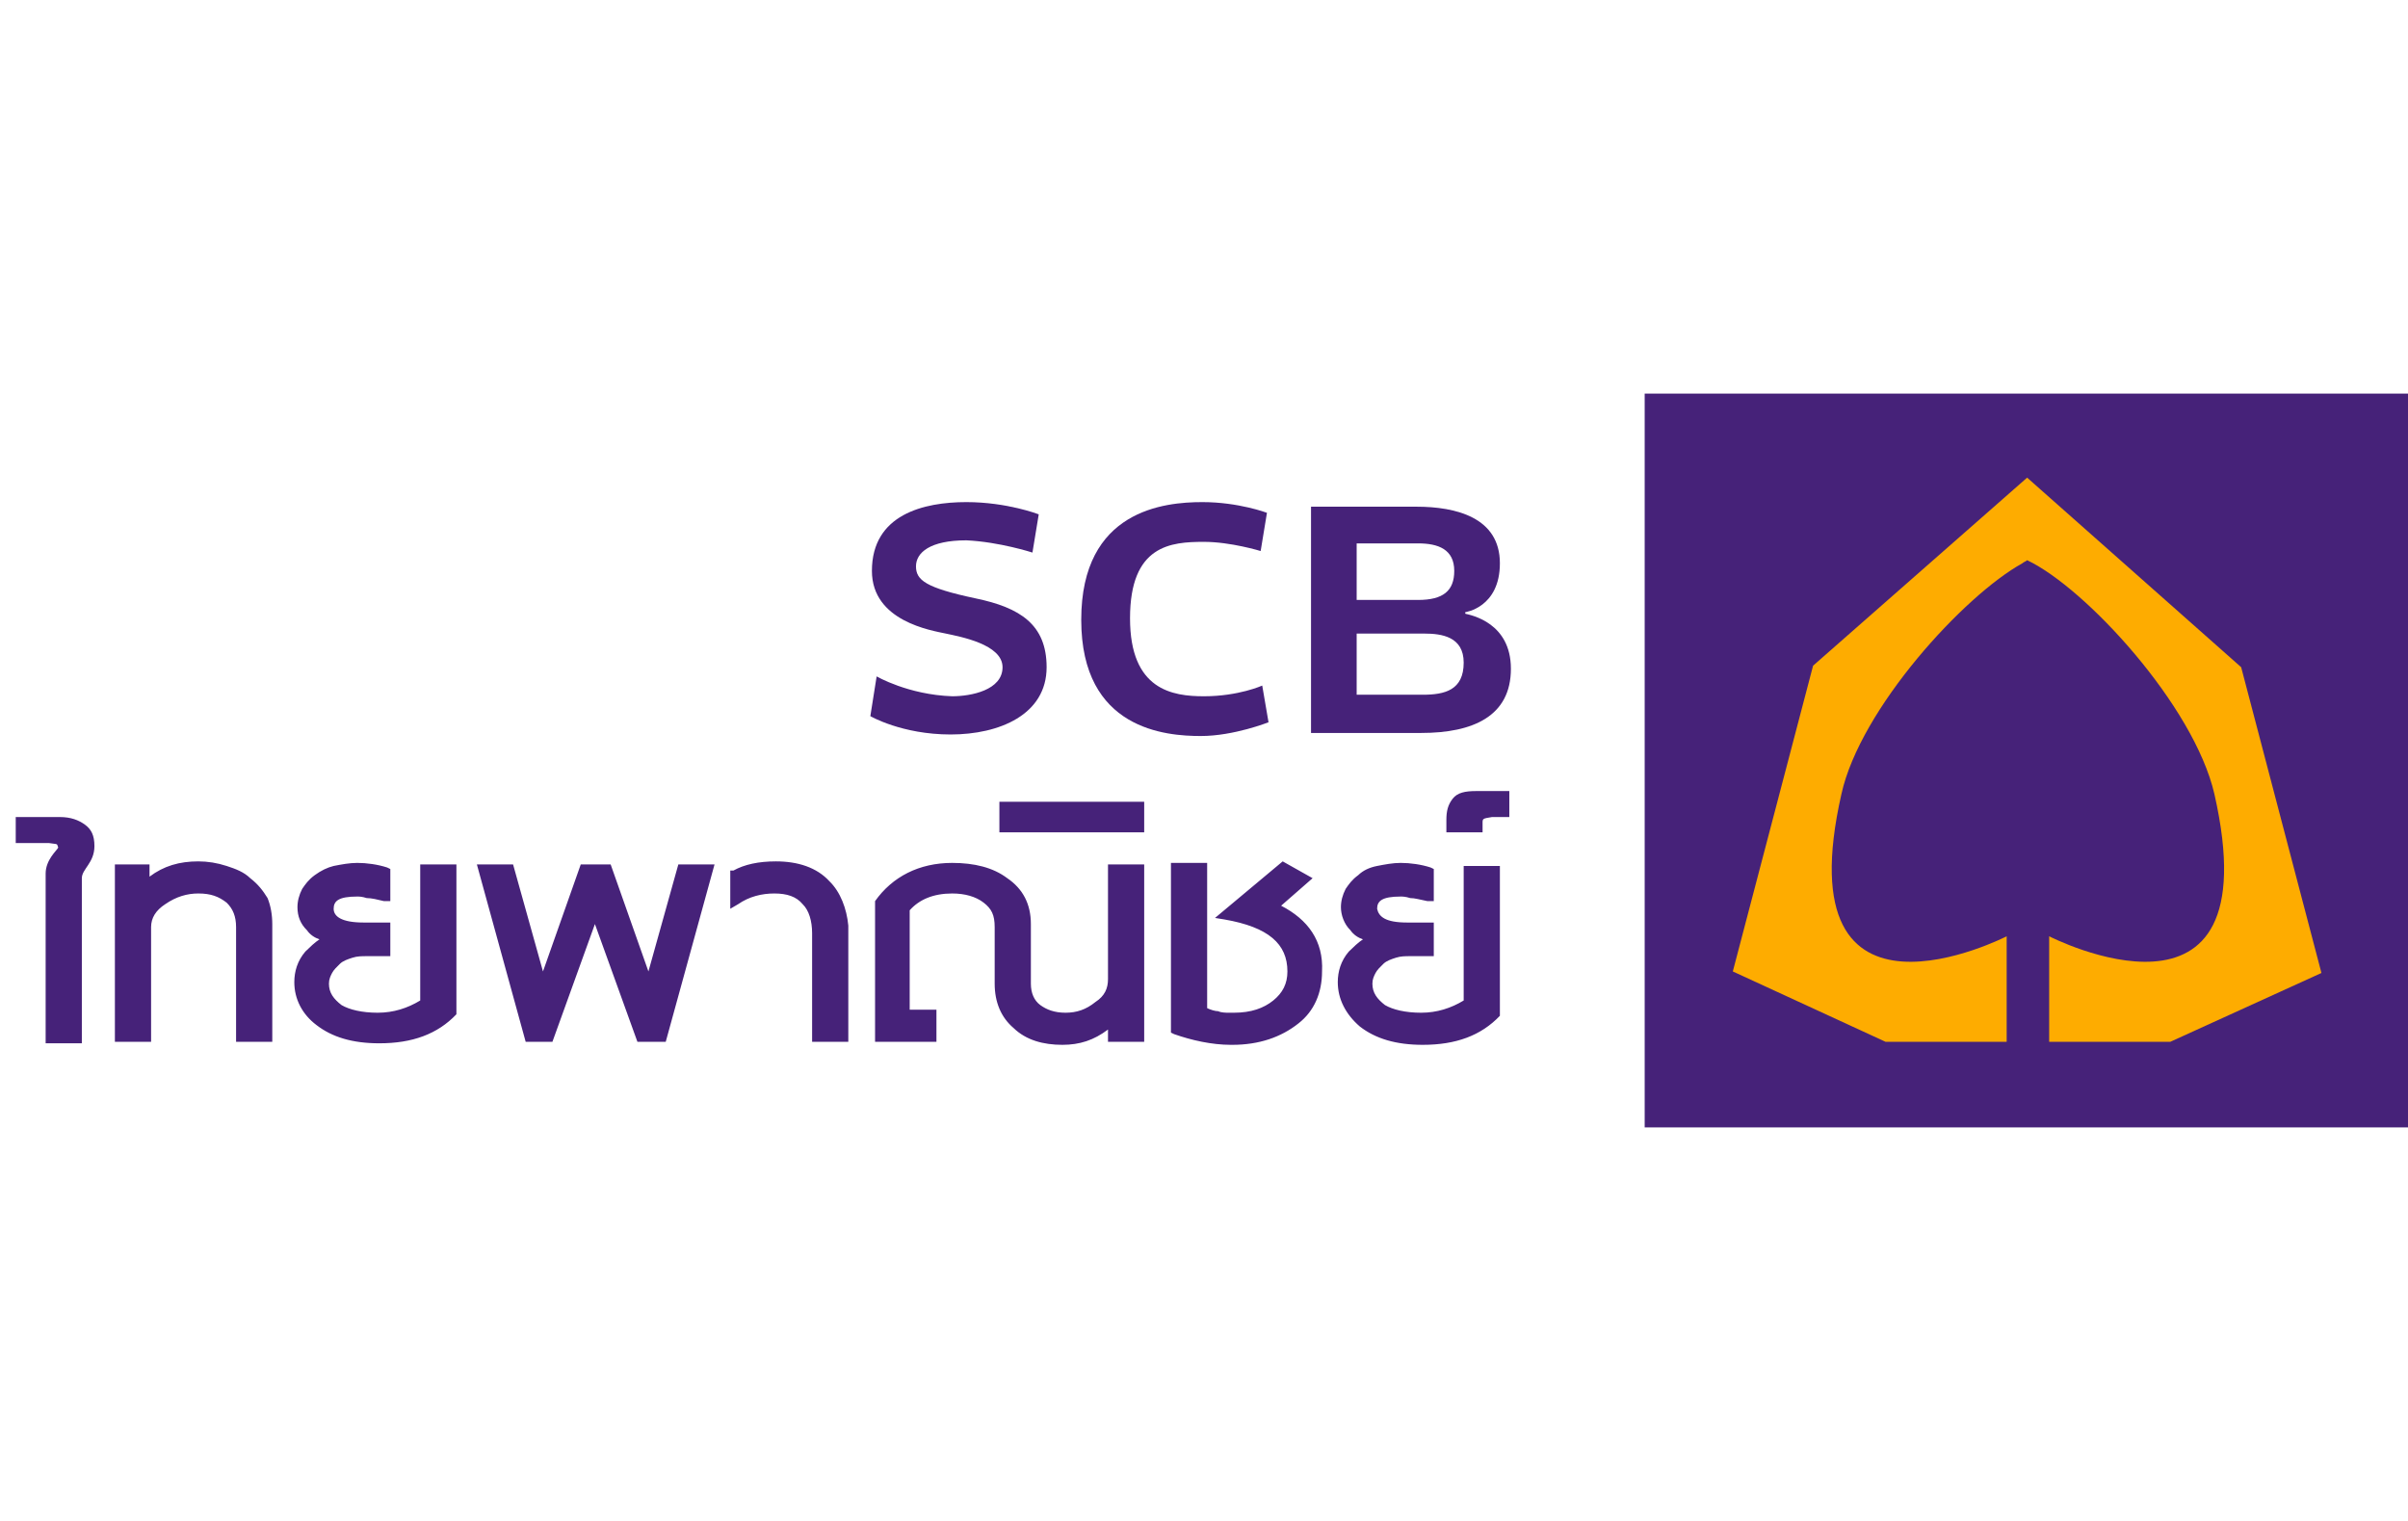 <svg width="38" height="24" viewBox="0 0 932 284" fill="none" xmlns="http://www.w3.org/2000/svg">
<g clip-path="url(#clip0_443_7490)">
<path d="M32.894 166.85C30.458 165.075 27.412 163.892 23.148 163.892H6.092V173.95H18.884C22.539 174.542 21.93 173.95 22.539 175.725C21.93 176.909 17.666 180.458 17.666 185.783V249.684V250.275V251.459H31.676V249.684V187.559C31.676 184.009 36.549 181.642 36.549 175.134C36.549 170.992 35.331 168.625 32.894 166.85ZM250.97 223.65L236.351 182.233H224.777L210.157 223.65L198.583 182.233H184.573L203.457 250.867H213.812L230.259 205.309L246.706 250.867H257.671L276.555 182.233H262.544L250.97 223.65ZM321.023 188.742C316.149 183.417 308.839 181.05 300.311 181.05C293.611 181.05 288.128 182.234 283.864 184.6H283.255H282.646V199.392L285.692 197.617C289.956 194.659 294.829 193.475 299.702 193.475C304.575 193.475 308.23 194.659 310.667 197.617C313.104 199.984 314.322 204.125 314.322 208.858V250.867H328.332V205.9C327.723 199.392 325.287 192.883 321.023 188.742ZM96.855 187.559C94.419 185.192 91.373 184.008 87.718 182.825C84.063 181.642 80.408 181.05 76.753 181.05C69.443 181.05 63.352 182.825 57.87 186.967V182.233H44.468V250.867H58.479V206.492C58.479 202.942 60.306 199.984 63.961 197.617C68.225 194.659 72.489 193.475 76.753 193.475C81.626 193.475 84.672 194.658 87.718 197.025C90.154 199.392 91.373 202.35 91.373 206.492V250.867H105.383V205.309C105.383 201.759 104.774 198.209 103.556 195.25C101.728 192.292 99.901 189.925 96.855 187.559ZM176.654 182.233H162.643V234.892C157.77 237.85 152.288 239.625 146.196 239.625C140.105 239.625 135.232 238.442 132.186 236.667C129.14 234.3 127.313 231.933 127.313 228.383C127.313 226.608 127.922 225.425 128.531 224.242C129.14 223.059 130.358 221.875 131.577 220.692C132.795 219.509 134.623 218.917 136.45 218.325C138.277 217.734 140.105 217.734 141.932 217.734H151.07V204.717H140.714C132.186 204.717 129.14 202.35 129.14 199.392C129.14 196.434 130.968 194.659 138.277 194.659C138.887 194.659 140.105 194.659 141.932 195.25C143.76 195.25 146.196 195.842 148.633 196.434H149.851H151.07V184.009L149.851 183.417C146.196 182.233 141.932 181.642 138.277 181.642C135.232 181.642 132.186 182.233 129.14 182.825C126.704 183.417 124.267 184.6 121.83 186.375C119.394 188.15 118.175 189.925 116.957 191.7C115.739 194.067 115.13 196.433 115.13 198.8C115.13 202.35 116.348 205.308 118.785 207.675C120.003 209.45 121.83 210.634 123.658 211.225C121.83 212.409 120.003 214.184 118.175 215.959C115.13 219.509 113.911 223.65 113.911 227.792C113.911 234.3 116.957 240.217 122.44 244.359C128.531 249.092 136.45 251.459 146.806 251.459C159.598 251.459 169.344 247.908 176.654 240.217V182.233ZM386.811 159.158V169.809H442.853V157.975H386.811V159.158ZM566.51 234.892C561.637 237.85 556.155 239.625 550.063 239.625C543.972 239.625 539.098 238.442 536.053 236.667C533.007 234.3 531.179 231.933 531.179 228.383C531.179 226.608 531.789 225.425 532.398 224.242C533.007 223.059 534.225 221.875 535.443 220.692C536.662 219.509 538.489 218.917 540.317 218.325C542.144 217.734 543.972 217.734 545.799 217.734H554.936V204.717H544.581C536.053 204.717 533.616 202.35 533.007 199.392C533.007 196.434 534.834 194.659 542.144 194.659C542.753 194.659 543.972 194.659 545.799 195.25C547.626 195.25 549.454 195.842 552.5 196.434H553.718H554.936V184.009L553.718 183.417C550.063 182.233 545.799 181.642 542.144 181.642C539.098 181.642 536.053 182.233 533.007 182.825C529.961 183.417 527.524 184.6 525.697 186.375C523.26 188.15 522.042 189.925 520.824 191.7C519.606 194.067 518.996 196.433 518.996 198.8C518.996 201.758 520.215 205.308 522.651 207.675C523.87 209.45 525.697 210.634 527.524 211.225C525.697 212.409 523.87 214.184 522.042 215.959C518.996 219.509 517.778 223.65 517.778 227.792C517.778 234.3 520.824 240.217 526.306 244.95C532.398 249.684 540.317 252.05 550.672 252.05C563.464 252.05 573.211 248.5 580.521 240.809V240.217V182.825H566.51V234.892ZM571.383 153.833C567.119 153.833 564.074 154.425 562.246 156.792C560.419 159.158 559.809 161.525 559.809 165.075V168.625V169.809H573.82V166.259C573.82 164.483 573.82 164.484 577.475 163.892H584.175V162.117V155.608V155.017V153.833H571.383ZM428.842 226.609C428.842 230.159 427.624 233.117 423.969 235.484C420.314 238.442 416.659 239.625 412.395 239.625C408.131 239.625 405.085 238.442 402.649 236.667C400.212 234.892 398.994 231.933 398.994 228.383V205.309C398.994 197.617 395.948 191.7 389.856 187.559C384.374 183.417 377.064 181.642 368.536 181.642C355.744 181.642 345.389 186.967 338.688 196.434V250.867H362.445V238.442H352.089V199.983C355.744 195.842 361.226 193.475 368.536 193.475C373.409 193.475 377.673 194.658 380.719 197.025C383.765 199.392 384.983 201.759 384.983 206.492V228.383C384.983 235.483 387.42 241.4 392.293 245.542C397.166 250.275 403.867 252.05 411.177 252.05C417.877 252.05 423.36 250.275 428.842 246.133V250.867H442.853V182.233H428.842V226.609ZM495.849 198.209L508.032 187.559L496.458 181.05L470.264 202.942L473.919 203.534C490.975 206.492 498.285 213 498.285 223.65C498.285 228.384 496.458 231.934 492.803 234.892C489.148 237.85 484.275 239.625 477.574 239.625C476.965 239.625 476.356 239.625 475.747 239.625C474.528 239.625 472.701 239.625 471.483 239.034C470.264 239.034 468.437 238.442 467.219 237.85V181.642H453.208V247.317L454.426 247.909C461.127 250.275 469.046 252.05 476.356 252.05H476.965C487.321 252.05 495.849 249.092 502.549 243.767C508.641 239.034 511.687 231.934 511.687 223.65C512.296 211.817 506.204 203.534 495.849 198.209Z" fill="#462279"/>
<path d="M932 0H636.562V284H932V0Z" fill="#462279"/>
<path d="M898.497 224.242L867.43 105.908L784.586 32.541L701.741 105.317L670.675 223.65L729.762 250.867H776.667V210.042C776.667 210.042 690.168 254.417 712.706 155.017C720.016 121.883 760.22 78.1 782.758 65.675C783.368 65.083 783.977 65.083 784.586 64.492C807.125 75.141 849.156 120.7 857.075 155.017C879.613 254.417 793.114 210.042 793.114 210.042V250.867H840.019L898.497 224.242Z" fill="#FEAC00"/>
<path d="M399.603 61.533L402.039 46.742C402.039 46.742 389.856 42.008 374.019 42.008C357.571 42.008 337.47 46.742 337.47 68.633C337.47 88.158 360.617 91.708 366.1 92.892C371.582 94.075 388.029 97.033 388.029 105.908C388.029 114.783 375.846 117.15 368.536 117.15C351.48 116.558 339.297 109.458 339.297 109.458L336.86 124.842C336.86 124.842 349.043 131.942 367.927 131.942C386.811 131.942 405.085 124.25 405.085 105.908C405.085 89.342 394.73 82.833 377.673 79.283C358.181 75.142 354.526 72.183 354.526 66.858C354.526 61.533 360.008 56.8 374.019 56.8C386.811 57.392 399.603 61.533 399.603 61.533Z" fill="#462279"/>
<path d="M487.929 60.942L490.366 46.15C490.366 46.15 479.401 42.008 465.391 42.008C450.771 42.008 418.486 44.967 418.486 87.567C418.486 130.167 451.38 132.533 464.782 132.533C477.574 132.533 490.975 127.208 490.975 127.208L488.539 113.008C488.539 113.008 479.401 117.15 466 117.15C453.817 117.15 437.37 114.783 437.37 86.975C437.37 58.575 453.208 57.392 466 57.392C476.356 57.392 487.929 60.942 487.929 60.942Z" fill="#462279"/>
<path d="M567.12 85.2V84.608C567.12 84.608 580.521 82.833 580.521 65.675C580.521 47.925 563.465 43.783 548.236 43.783C533.007 43.783 507.423 43.783 507.423 43.783V131.35C507.423 131.35 529.961 131.35 550.063 131.35C570.165 131.35 584.785 124.842 584.785 106.5C584.785 88.75 569.556 85.791 567.12 85.2ZM525.088 57.983C525.088 57.983 540.926 57.983 548.845 57.983C556.764 57.983 562.856 60.35 562.856 68.633C562.856 76.325 558.591 79.875 548.845 79.875C539.099 79.875 525.088 79.875 525.088 79.875V57.983ZM550.673 116.558C542.144 116.558 525.088 116.558 525.088 116.558V92.891C525.088 92.891 544.581 92.891 551.282 92.891C557.982 92.891 566.51 94.075 566.51 104.133C566.51 114.783 559.201 116.558 550.673 116.558Z" fill="#462279"/>
</g>
<defs>
<clipPath id="clip0_443_7490">
<rect width="932" height="284" fill="white"/>
</clipPath>
</defs>
</svg>